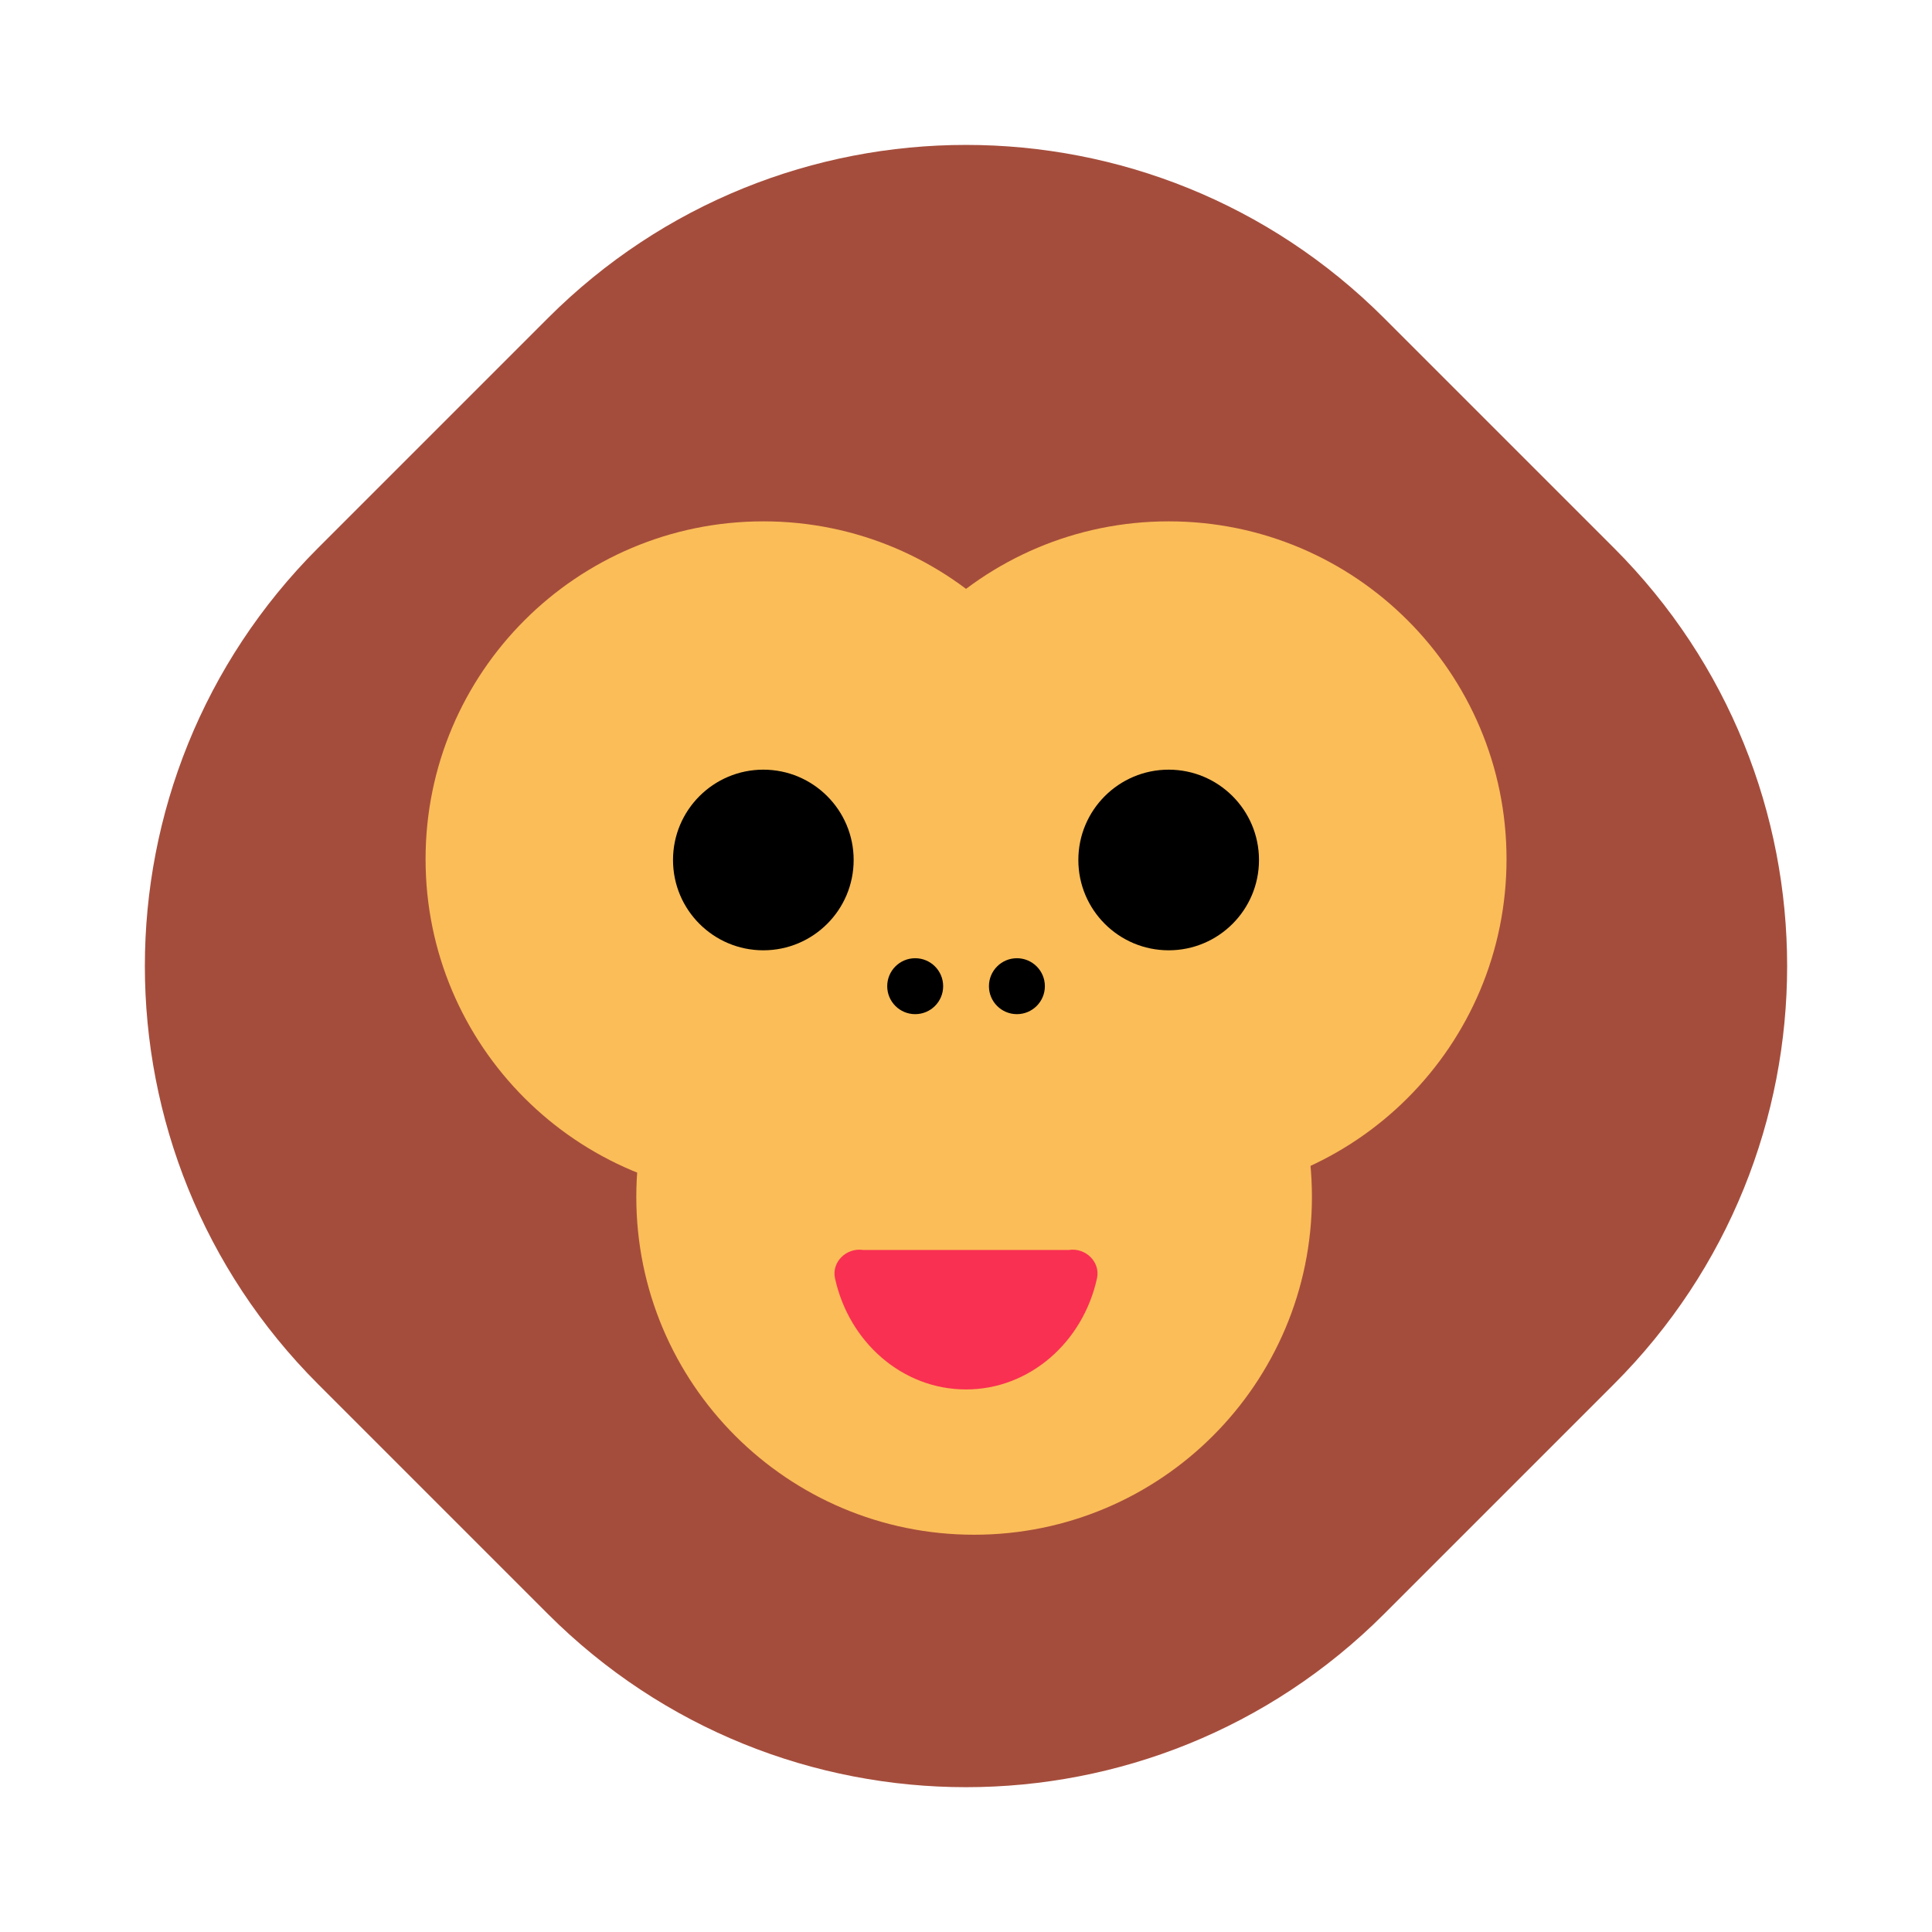 <svg width="40" height="40" viewBox="0 0 40 40" fill="none" xmlns="http://www.w3.org/2000/svg">
<g clip-path="url(#clip0_1373_3987)">
<path d="M33.415 11.345L28.656 6.586C23.875 1.805 16.125 1.805 11.344 6.586L6.585 11.345C1.804 16.126 1.804 23.876 6.585 28.657L11.344 33.416C16.125 38.197 23.875 38.197 28.656 33.416L33.415 28.657C38.196 23.876 38.196 16.126 33.415 11.345Z" fill="#A54D3C"/>
<path d="M15.805 24.782C19.667 24.782 22.799 21.651 22.799 17.788C22.799 13.925 19.667 10.794 15.805 10.794C11.942 10.794 8.811 13.925 8.811 17.788C8.811 21.651 11.942 24.782 15.805 24.782Z" fill="#FBBD58"/>
<path d="M24.197 24.782C28.06 24.782 31.191 21.651 31.191 17.788C31.191 13.925 28.06 10.794 24.197 10.794C20.334 10.794 17.203 13.925 17.203 17.788C17.203 21.651 20.334 24.782 24.197 24.782Z" fill="#FBBD58"/>
<path d="M20.168 31.775C24.03 31.775 27.162 28.644 27.162 24.781C27.162 20.918 24.03 17.787 20.168 17.787C16.305 17.787 13.174 20.918 13.174 24.781C13.174 28.644 16.305 31.775 20.168 31.775Z" fill="#FBBD58"/>
<path d="M24.196 19.675C25.229 19.675 26.066 18.838 26.066 17.805C26.066 16.773 25.229 15.935 24.196 15.935C23.163 15.935 22.326 16.773 22.326 17.805C22.326 18.838 23.163 19.675 24.196 19.675Z" fill="black"/>
<path d="M15.804 19.675C16.836 19.675 17.674 18.838 17.674 17.805C17.674 16.773 16.836 15.935 15.804 15.935C14.771 15.935 13.934 16.773 13.934 17.805C13.934 18.838 14.771 19.675 15.804 19.675Z" fill="black"/>
<path d="M18.948 20.997C19.268 20.997 19.527 20.738 19.527 20.418C19.527 20.098 19.268 19.839 18.948 19.839C18.628 19.839 18.369 20.098 18.369 20.418C18.369 20.738 18.628 20.997 18.948 20.997Z" fill="black"/>
<path d="M21.054 20.997C21.373 20.997 21.633 20.738 21.633 20.418C21.633 20.098 21.373 19.839 21.054 19.839C20.734 19.839 20.475 20.098 20.475 20.418C20.475 20.738 20.734 20.997 21.054 20.997Z" fill="black"/>
<path d="M22.133 25.879C22.475 25.828 22.786 26.128 22.712 26.466C22.423 27.785 21.319 28.767 20 28.767C18.681 28.767 17.576 27.785 17.288 26.466C17.214 26.128 17.525 25.828 17.867 25.879H22.133Z" fill="#F93052"/>
</g>
<defs>
<clipPath id="clip0_1373_3987">
<rect width="40" height="40" fill="white"/>
</clipPath>
</defs>
</svg>
